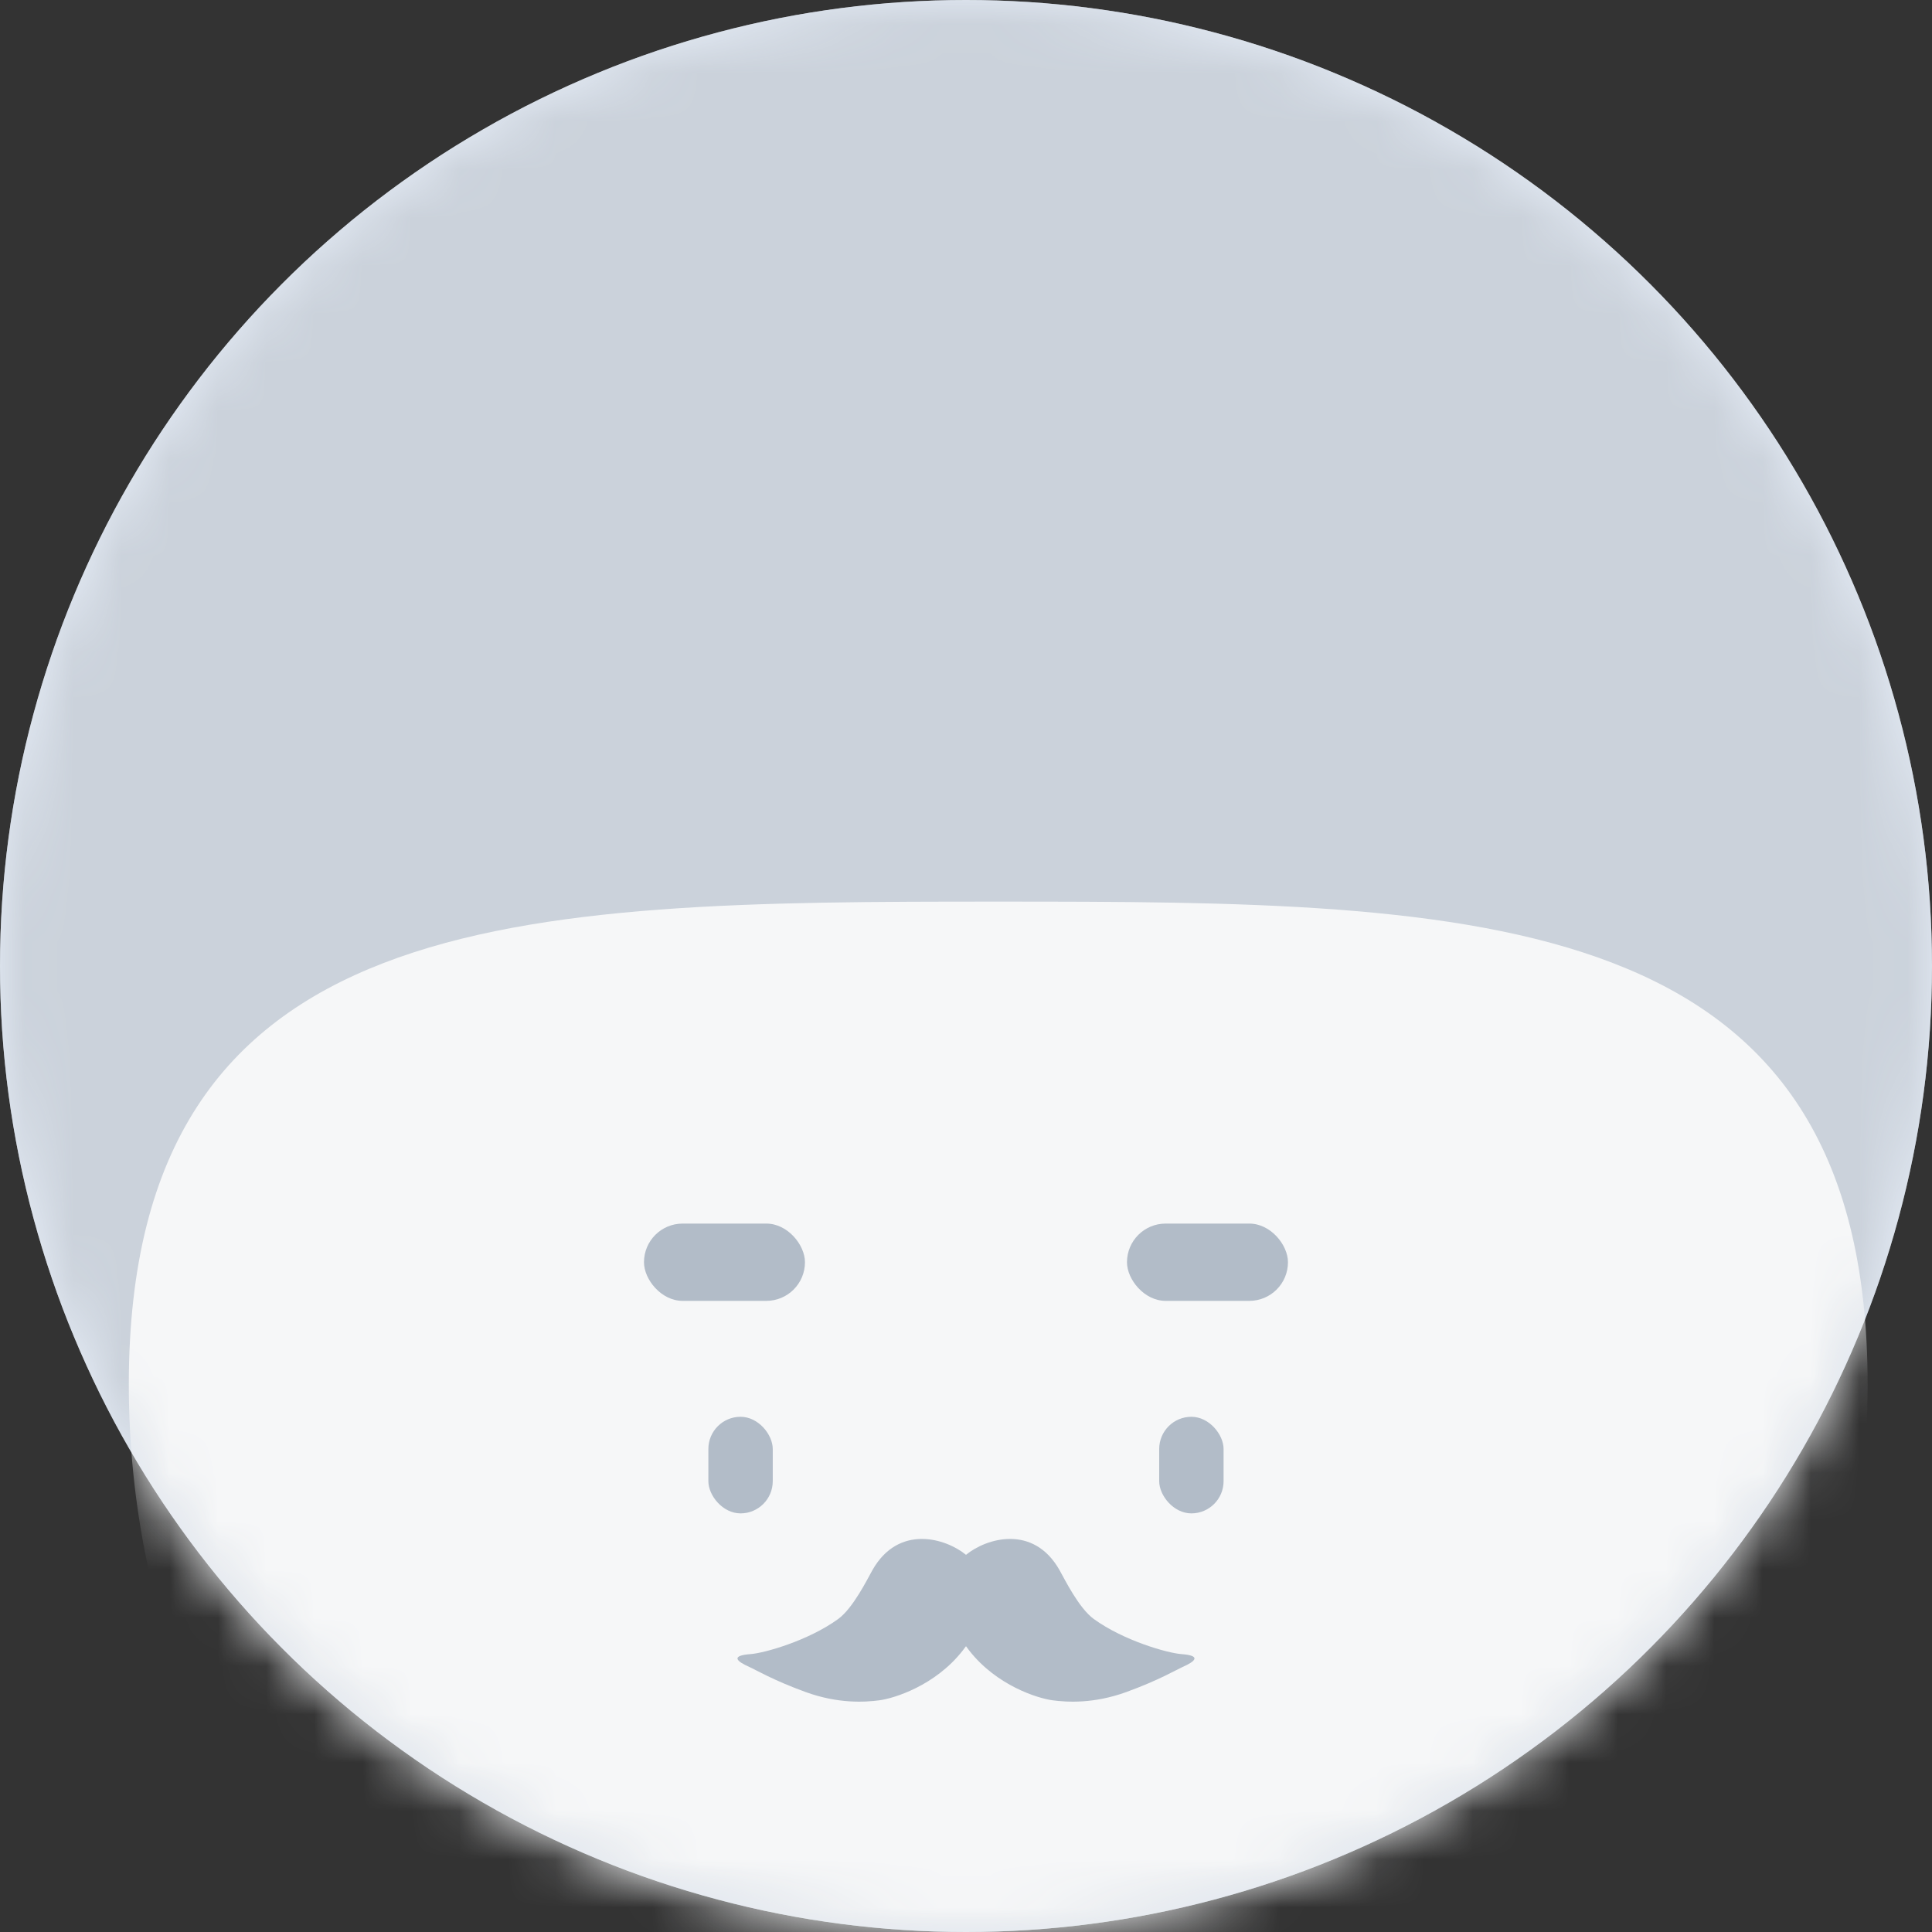 <?xml version="1.0" encoding="UTF-8"?>
<svg width="40px" height="40px" viewBox="0 0 40 40" version="1.1" xmlns="http://www.w3.org/2000/svg" xmlns:xlink="http://www.w3.org/1999/xlink">
    <rect x="0" y="0" width="40" height="40" fill="#333333" stroke="none"/>
    <!-- Generator: Sketch 50.2 (55047) - http://www.bohemiancoding.com/sketch -->
    <title>icon/avatar_victor_40</title>
    <desc>Created with Sketch.</desc>
    <defs>
        <circle id="path-1" cx="20" cy="20" r="20"></circle>
        <circle id="path-3" cx="20" cy="20" r="20"></circle>
    </defs>
    <g id="icon/avatar_victor_40" stroke="none" stroke-width="1" fill="none" fill-rule="evenodd">
        <g id="Group">
            <mask id="mask-2" fill="white">
                <use xlink:href="#path-1"></use>
            </mask>
            <use id="Mask" fill="#E7EEF8" opacity="0.6" xlink:href="#path-1"></use>
            <circle id="hair" fill="#CBD2DB" mask="url(#mask-2)" cx="20" cy="20" r="20"></circle>
            <path d="M20.667,46.667 C30.608,46.667 38.667,38.608 38.667,28.667 C38.667,18.726 30.608,18.667 20.667,18.667 C10.726,18.667 2.667,18.726 2.667,28.667 C2.667,38.608 10.726,46.667 20.667,46.667 Z" id="face" fill="#F6F7F8" mask="url(#mask-2)"></path>
            <g id="expression" mask="url(#mask-2)" fill="#B2BCC8">
                <g transform="translate(13.333, 25.333)">
                    <path d="M6.667,8.75 C6.645,8.78 6.622,8.811 6.598,8.841 C6.031,9.565 5.183,9.829 4.873,9.87 C4.568,9.91 4.019,9.943 3.347,9.699 C2.676,9.455 2.313,9.238 2.182,9.18 C1.911,9.06 1.791,8.944 2.209,8.913 C2.489,8.892 3.396,8.639 4.02,8.187 C4.328,7.964 4.626,7.359 4.727,7.179 C5.27,6.216 6.251,6.516 6.667,6.858 C7.082,6.516 8.064,6.216 8.606,7.179 C8.707,7.359 9.005,7.964 9.313,8.187 C9.938,8.639 10.844,8.892 11.124,8.913 C11.542,8.944 11.423,9.06 11.151,9.18 C11.021,9.238 10.657,9.455 9.986,9.699 C9.315,9.943 8.765,9.91 8.46,9.87 C8.15,9.829 7.302,9.565 6.735,8.841 C6.711,8.811 6.689,8.78 6.667,8.75 Z" id="mustache"></path>
                    <rect id="eye-right" x="10.667" y="4" width="1.333" height="2" rx="0.667"></rect>
                    <rect id="eyebrow-right" x="10" y="0" width="3.333" height="1.6" rx="0.8"></rect>
                    <rect id="eye-left" x="1.333" y="4" width="1.333" height="2" rx="0.667"></rect>
                    <rect id="eyebrow-left" x="0" y="0" width="3.333" height="1.6" rx="0.8"></rect>
                </g>
            </g>
            <mask id="mask-4" fill="white">
                <use xlink:href="#path-3"></use>
            </mask>
            <g id="border" opacity="0.6"></g>
        </g>
    </g>
</svg>